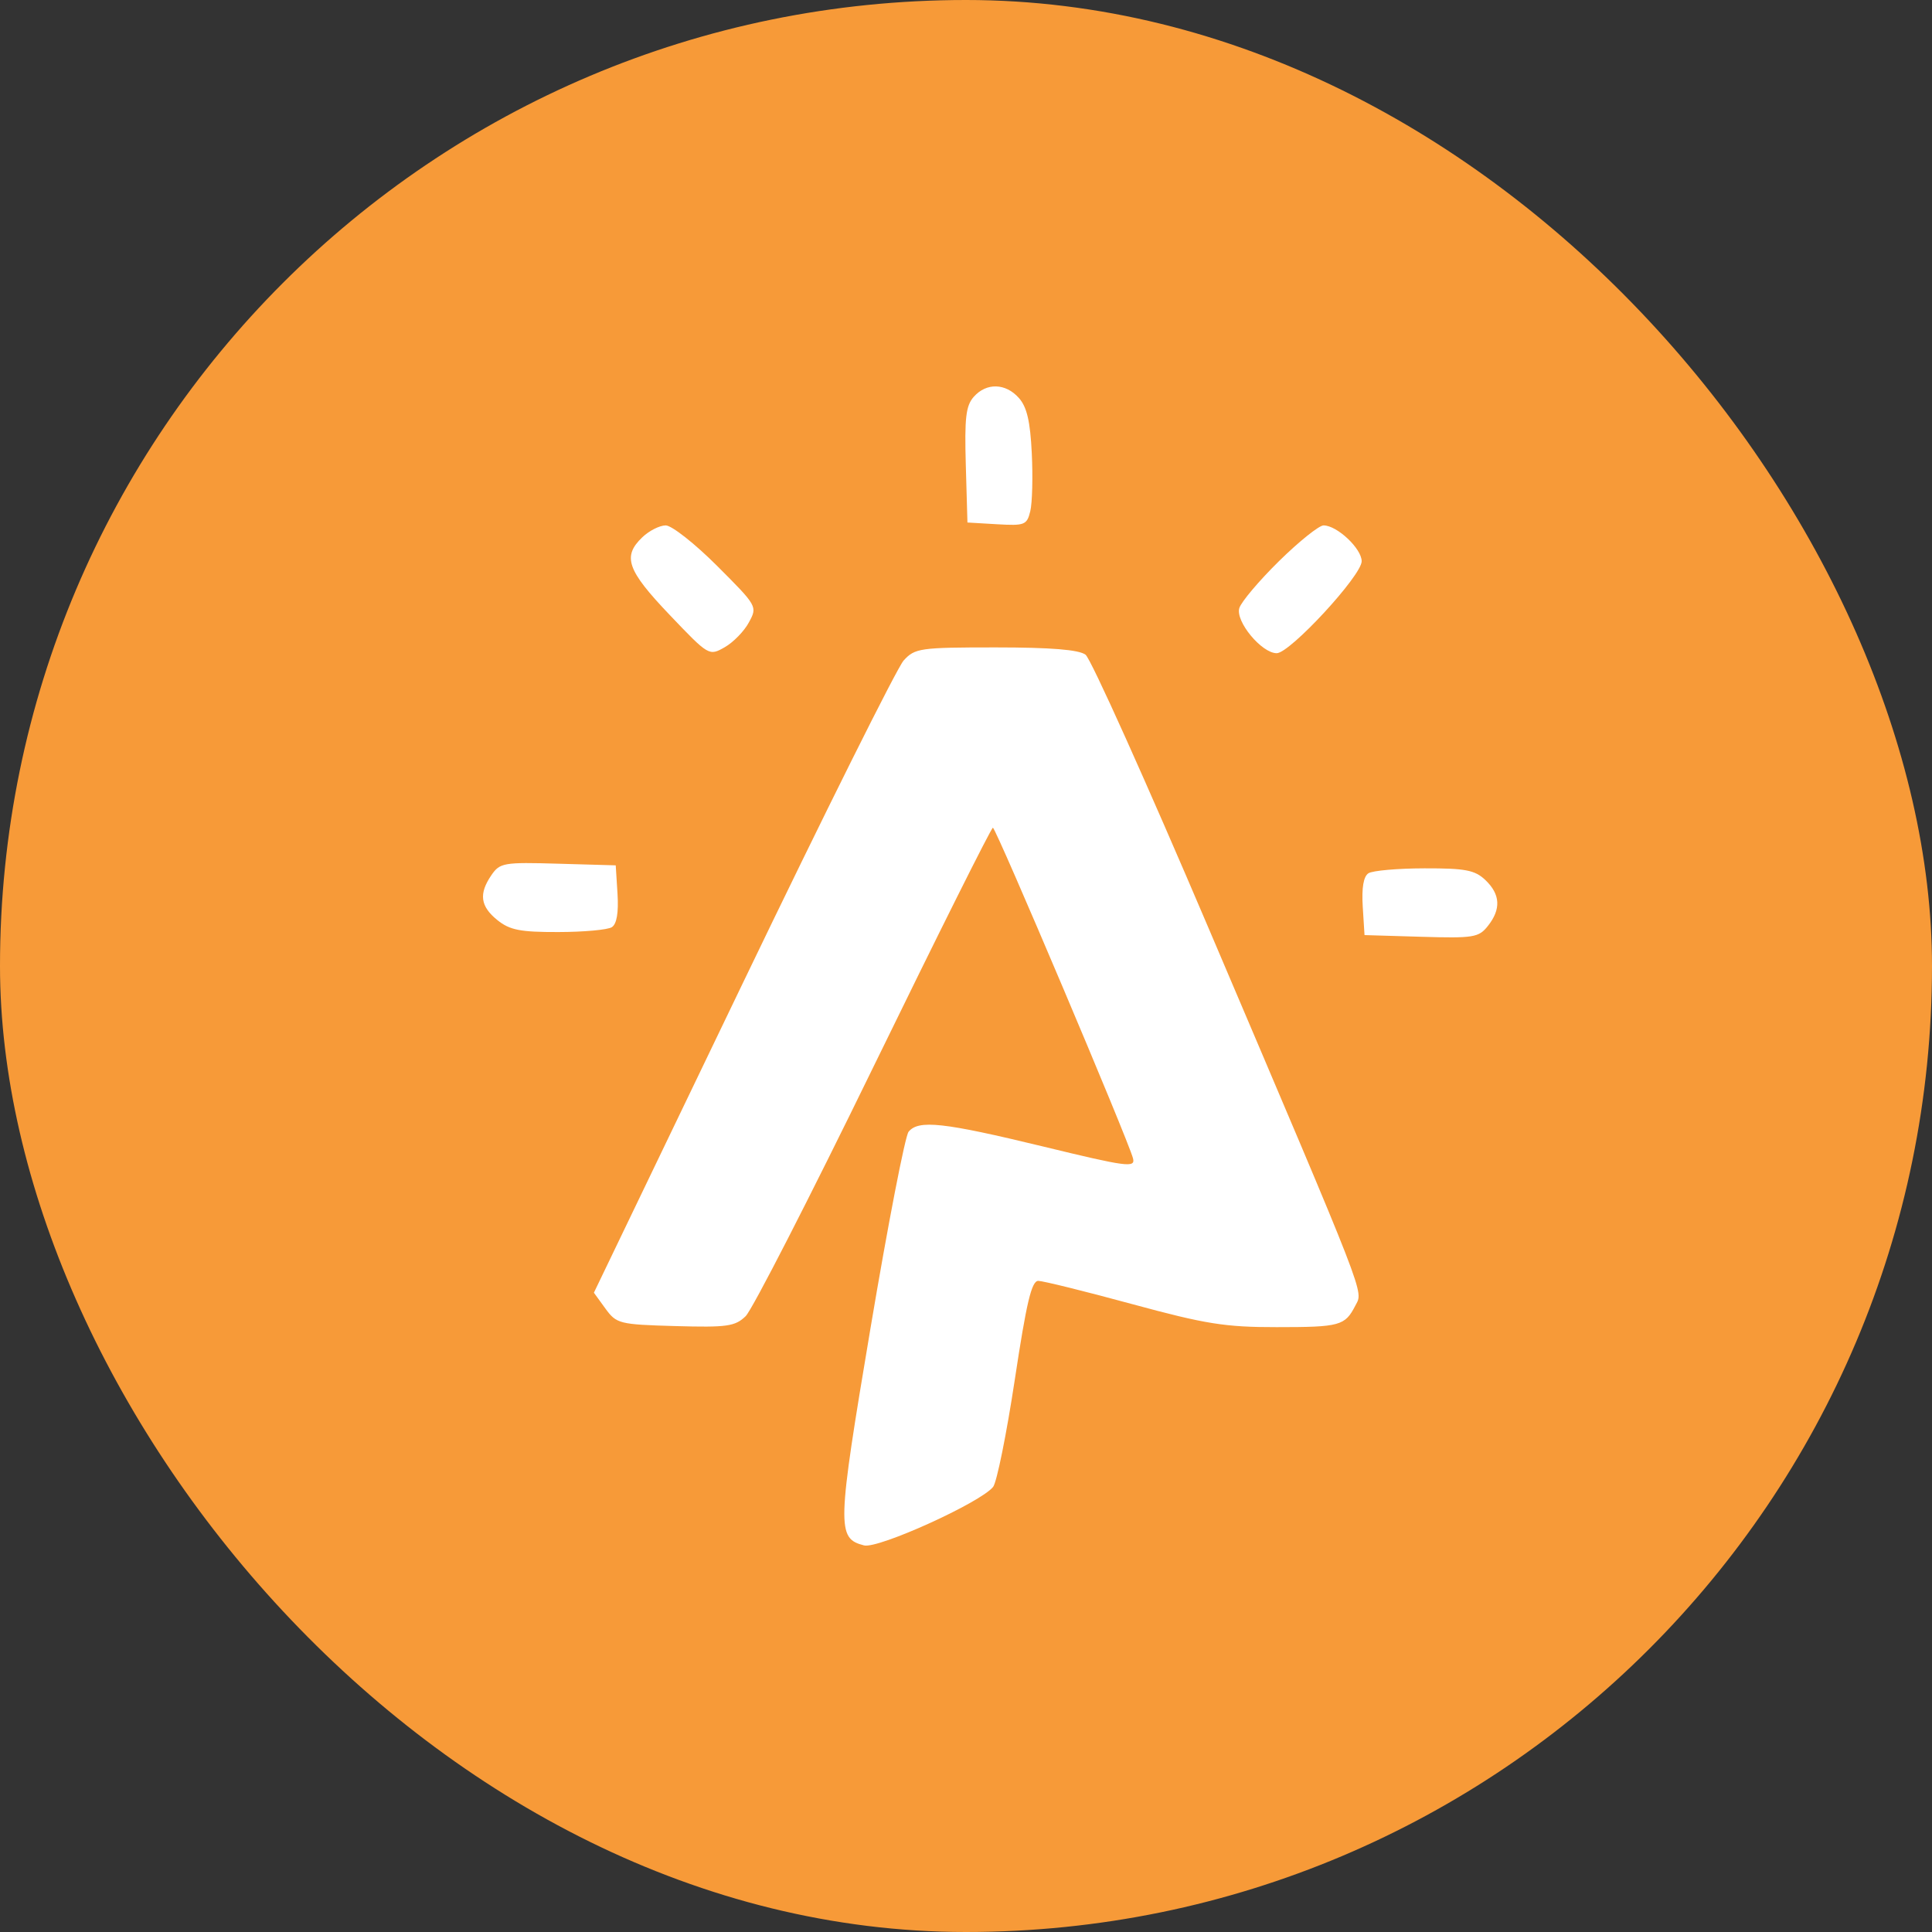 <svg width="40" height="40" viewBox="0 0 40 40" fill="none" xmlns="http://www.w3.org/2000/svg">
<rect x="0" y="0" width="40" height="40" fill="#333333" stroke="none"/>
<rect width="40" height="40" rx="20" fill="#F79A38"/>
<path fill-rule="evenodd" clip-rule="evenodd" d="M20.161 8.215C19.997 8.401 19.968 8.648 19.996 9.629L20.03 10.818L20.643 10.854C21.215 10.887 21.261 10.87 21.331 10.583C21.372 10.414 21.386 9.874 21.362 9.384C21.33 8.724 21.261 8.427 21.096 8.241C20.821 7.93 20.423 7.919 20.161 8.215ZM13.299 11.123C12.882 11.521 12.982 11.805 13.861 12.727C14.675 13.581 14.68 13.584 15.003 13.401C15.181 13.3 15.407 13.069 15.505 12.886C15.684 12.556 15.681 12.551 14.847 11.716C14.386 11.255 13.907 10.878 13.783 10.878C13.658 10.878 13.44 10.988 13.299 11.123ZM26.482 11.616C26.069 12.022 25.699 12.46 25.659 12.589C25.574 12.864 26.121 13.524 26.433 13.524C26.707 13.524 28.192 11.916 28.192 11.62C28.192 11.358 27.682 10.878 27.403 10.878C27.309 10.878 26.895 11.21 26.482 11.616ZM18.709 13.675C18.574 13.824 17.075 16.83 15.379 20.355L12.296 26.764L12.534 27.092C12.764 27.407 12.82 27.422 13.982 27.455C15.054 27.485 15.218 27.462 15.438 27.25C15.573 27.119 16.767 24.789 18.091 22.072C19.415 19.356 20.524 17.135 20.557 17.137C20.621 17.14 23.363 23.612 23.458 23.983C23.509 24.182 23.337 24.16 21.596 23.737C19.527 23.236 19.016 23.18 18.811 23.432C18.739 23.521 18.385 25.345 18.025 27.485C17.327 31.633 17.321 31.85 17.889 31.996C18.18 32.071 20.297 31.112 20.561 30.785C20.637 30.691 20.839 29.693 21.01 28.566C21.253 26.96 21.358 26.518 21.497 26.519C21.594 26.52 22.467 26.735 23.436 26.999C24.959 27.413 25.364 27.478 26.43 27.477C27.745 27.477 27.846 27.449 28.061 27.031C28.225 26.71 28.354 27.041 25.032 19.239C23.735 16.195 22.585 13.637 22.475 13.555C22.337 13.451 21.758 13.404 20.615 13.404C19.045 13.404 18.942 13.419 18.709 13.675ZM10.174 18.119C9.909 18.506 9.944 18.764 10.298 19.05C10.554 19.256 10.772 19.299 11.56 19.297C12.085 19.296 12.583 19.251 12.668 19.196C12.769 19.13 12.809 18.896 12.785 18.506L12.748 17.916L11.554 17.882C10.429 17.849 10.349 17.863 10.174 18.119ZM28.332 18.08C28.23 18.146 28.19 18.379 28.214 18.77L28.251 19.36L29.425 19.395C30.508 19.427 30.616 19.41 30.805 19.171C31.081 18.823 31.064 18.517 30.754 18.221C30.536 18.014 30.342 17.976 29.491 17.978C28.938 17.979 28.416 18.025 28.332 18.08Z" fill="white"/>
</svg>
